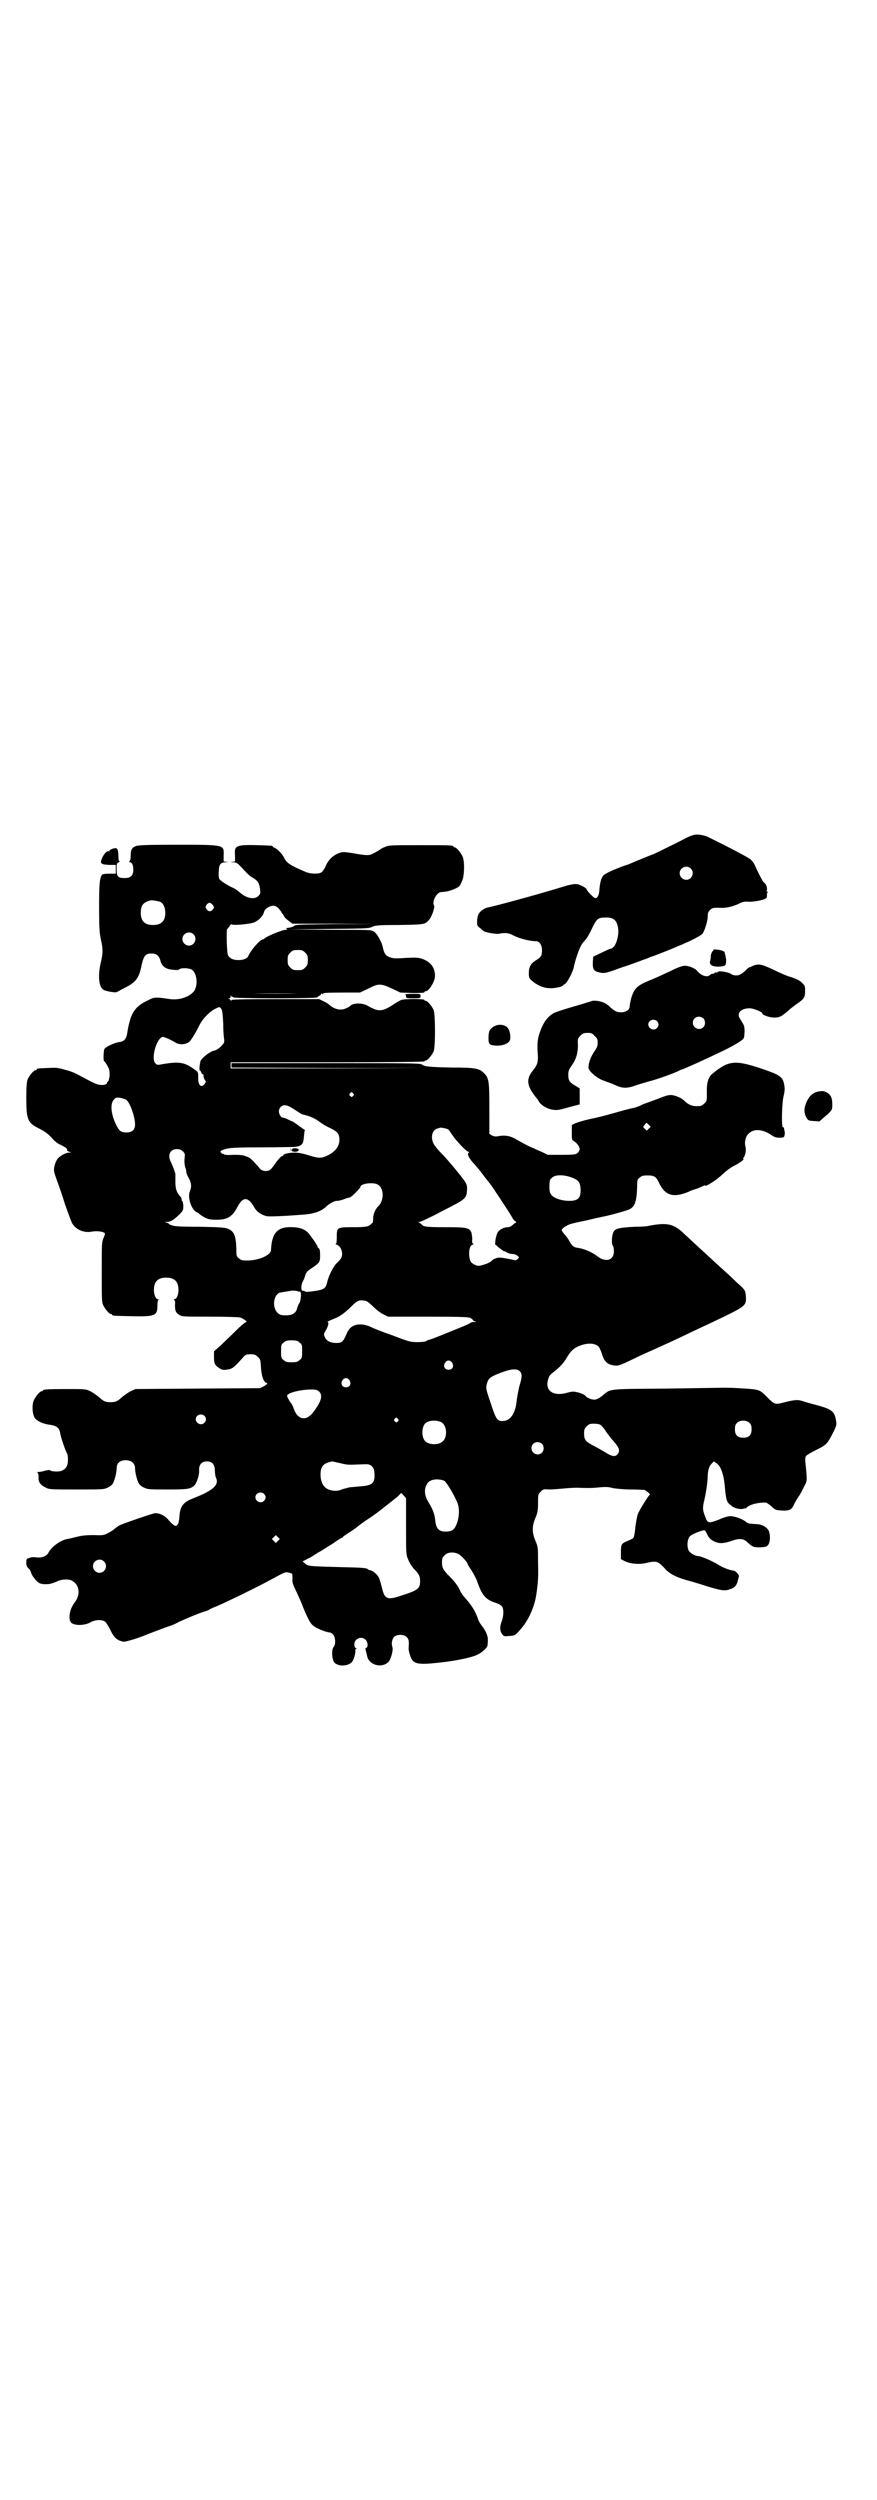 <?xml version="1.0" standalone="no"?>
<!DOCTYPE svg PUBLIC "-//W3C//DTD SVG 20010904//EN"
 "http://www.w3.org/TR/2001/REC-SVG-20010904/DTD/svg10.dtd">
<svg version="1.0" xmlns="http://www.w3.org/2000/svg"
 width="1000pt" height="2850pt" viewBox="0 0 1000 2850"
 preserveAspectRatio="xMidYMid meet">
<g transform="translate(0,2850) scale(0.5,-0.5)"
fill="#000000" stroke="none">
<path d="M1581 3796 c-4 -1 -9 -3 -13 -5 -17 -9 -78 -39 -79 -39 -1 0 -13 -5
-28 -11 -14 -6 -30 -13 -35 -14 -25 -9 -45 -18 -50 -23 -5 -6 -8 -17 -9 -32
-1 -17 -7 -24 -14 -17 -6 5 -15 15 -15 17 0 3 -13 10 -21 12 -7 1 -11 0 -24
-3 -64 -20 -165 -47 -180 -50 -8 -1 -19 -9 -22 -16 -2 -4 -3 -11 -3 -17 0 -9
1 -10 7 -14 3 -3 7 -6 7 -6 3 -4 28 -8 36 -7 13 3 23 2 33 -4 14 -7 37 -13 52
-13 7 0 13 -9 13 -20 0 -13 -2 -16 -13 -23 -12 -7 -17 -15 -17 -30 0 -10 1
-12 7 -17 11 -10 27 -17 40 -17 11 -1 28 3 31 6 0 1 3 3 5 4 5 3 19 30 20 40
2 11 11 38 16 47 2 4 7 10 10 13 3 3 10 15 15 26 11 23 14 25 31 25 19 1 27
-7 29 -28 1 -15 -5 -35 -12 -40 -2 -2 -5 -4 -6 -3 0 0 -10 -4 -20 -9 l-19 -9
-1 -11 c-1 -19 2 -23 19 -26 8 -1 12 0 30 6 12 5 29 10 37 13 8 3 20 7 27 10
7 2 14 5 16 6 2 1 5 2 6 2 3 1 52 20 62 25 6 2 12 5 14 6 15 6 35 17 39 21 5
7 12 29 12 40 0 7 1 10 5 14 5 5 8 6 27 5 12 0 24 3 38 9 9 5 14 6 25 5 13 0
33 4 38 8 2 1 2 4 2 6 0 1 0 5 1 7 2 3 2 3 0 2 -2 -1 -2 0 -1 4 1 6 -2 14 -7
17 -2 1 -13 22 -20 38 -2 5 -7 12 -11 15 -5 4 -42 24 -95 50 -10 5 -26 8 -35
5z m-6 -76 c10 -9 3 -26 -10 -26 -8 0 -15 7 -15 15 0 13 16 20 25 11z"/>
<path d="M310 3771 c-10 -4 -12 -9 -12 -23 0 -6 -1 -11 -3 -12 -1 -1 -1 -2 1
-2 5 0 8 -6 8 -17 0 -13 -6 -19 -19 -19 -16 0 -19 3 -19 20 0 13 0 14 5 16 2
1 3 2 2 2 -2 0 -3 4 -3 12 0 6 -1 13 -2 15 -3 4 -3 4 -11 2 -5 -2 -8 -4 -8 -5
1 -2 1 -2 -1 -1 -3 2 -10 -4 -15 -15 -6 -13 -3 -15 16 -16 l15 0 0 -10 0 -10
-15 0 c-9 0 -15 -1 -16 -2 -6 -8 -7 -22 -7 -75 0 -48 1 -58 4 -73 5 -21 5 -31
0 -52 -7 -29 -5 -55 5 -62 4 -4 30 -8 31 -6 1 0 7 4 15 8 29 14 36 23 42 54 5
21 9 26 22 26 12 0 18 -5 21 -17 3 -12 12 -19 28 -20 8 -1 13 -1 15 1 5 4 22
3 29 -1 11 -9 14 -34 5 -48 -9 -13 -33 -22 -55 -19 -34 5 -36 5 -51 -3 -22
-10 -32 -21 -39 -40 -3 -9 -6 -22 -7 -29 -2 -18 -7 -25 -20 -26 -11 -2 -31
-11 -33 -16 -2 -5 -3 -28 0 -28 1 0 4 -5 7 -10 5 -9 5 -12 5 -23 -1 -6 -2 -12
-4 -13 -1 0 -2 -2 -2 -3 0 -4 -10 -6 -19 -4 -5 1 -16 6 -25 11 -30 16 -33 18
-52 23 -17 5 -21 5 -39 4 -24 -1 -25 -1 -25 -3 0 -1 -1 -2 -3 -2 -4 0 -14 -12
-18 -21 -2 -6 -3 -15 -3 -43 0 -49 3 -56 29 -69 12 -6 19 -11 28 -20 7 -9 15
-15 23 -18 11 -6 14 -8 13 -12 0 -1 2 -2 5 -3 5 -2 5 -2 -1 -2 -7 0 -22 -8
-27 -16 -2 -3 -5 -10 -6 -16 -2 -9 -1 -12 5 -29 4 -11 13 -36 19 -56 7 -20 14
-39 16 -43 8 -15 27 -24 46 -20 11 2 27 0 29 -4 1 -1 -1 -6 -3 -11 -4 -9 -4
-12 -4 -77 0 -57 0 -69 3 -75 4 -9 14 -21 18 -21 2 0 3 -1 3 -2 0 -2 2 -2 46
-3 52 -1 57 1 57 25 0 6 1 12 2 12 1 1 1 2 -1 2 -5 0 -9 10 -9 21 0 19 9 28
28 28 19 0 28 -9 28 -28 0 -11 -4 -21 -9 -21 -2 0 -2 -1 -1 -2 2 0 3 -5 2 -11
0 -14 2 -18 10 -23 6 -4 9 -4 70 -4 36 0 67 -1 69 -2 8 -3 17 -10 14 -10 -2 0
-12 -8 -22 -18 -10 -10 -26 -25 -35 -34 l-17 -15 0 -13 c0 -15 2 -19 13 -26 5
-3 8 -4 15 -3 14 2 16 3 40 30 2 3 7 5 9 5 13 1 18 0 23 -6 6 -5 6 -7 7 -22 1
-20 6 -36 13 -37 3 -1 2 -2 -5 -7 l-10 -5 -142 -1 -142 -1 -11 -5 c-6 -3 -14
-9 -18 -12 -12 -11 -16 -13 -28 -13 -12 0 -16 2 -28 13 -4 3 -12 9 -18 12 -11
5 -11 5 -54 5 -44 0 -54 -1 -54 -3 0 -1 -1 -2 -3 -2 -4 0 -14 -12 -18 -21 -5
-12 -3 -35 4 -42 7 -7 19 -12 36 -14 12 -2 18 -7 20 -17 1 -10 13 -44 16 -48
1 -1 2 -8 2 -14 0 -15 -5 -22 -16 -26 -8 -2 -23 -1 -25 2 -1 1 -5 0 -11 -1 -5
-2 -12 -3 -15 -3 -3 0 -4 -1 -2 -2 1 -1 2 -5 2 -10 -1 -11 4 -18 17 -24 7 -4
12 -4 69 -4 58 0 63 0 71 4 5 2 10 6 12 9 4 6 9 25 9 35 0 10 5 16 14 18 16 3
28 -4 28 -18 0 -10 5 -29 9 -35 2 -3 7 -7 12 -9 8 -4 13 -4 53 -4 47 0 53 1
62 10 5 6 11 23 10 35 0 12 6 19 18 19 12 0 18 -7 18 -21 0 -5 1 -12 2 -15 9
-17 -5 -30 -51 -48 -24 -9 -31 -19 -32 -45 -1 -7 -2 -13 -4 -15 -3 -4 -4 -4
-9 -1 -3 2 -9 8 -13 13 -8 9 -19 14 -29 14 -5 0 -74 -24 -82 -28 -4 -3 -9 -6
-11 -8 -2 -2 -8 -6 -14 -9 -9 -5 -11 -6 -33 -5 -17 0 -27 -1 -39 -4 -9 -2 -19
-5 -22 -5 -16 -3 -37 -19 -43 -32 -4 -7 -14 -11 -25 -10 -7 1 -13 1 -18 -1 -7
-2 -7 -3 -7 -11 0 -6 1 -9 5 -13 3 -2 5 -7 6 -10 1 -4 5 -10 10 -16 8 -8 9 -9
21 -10 12 0 16 1 32 8 8 3 21 4 28 1 19 -8 23 -32 8 -51 -13 -17 -16 -44 -4
-48 10 -5 30 -3 40 3 10 6 26 7 33 2 3 -2 8 -10 13 -20 8 -17 15 -23 29 -26 6
-1 37 9 56 17 10 4 44 17 51 19 3 1 11 4 18 8 14 7 48 21 61 25 4 1 9 3 10 4
1 1 6 3 10 5 13 4 103 48 130 63 31 17 34 18 39 17 3 -1 6 -1 7 -2 4 0 4 -3 4
-12 -1 -7 0 -12 8 -28 5 -11 13 -28 16 -37 12 -29 17 -38 24 -43 7 -6 30 -15
37 -15 2 0 5 -2 8 -5 5 -6 6 -22 1 -28 -6 -6 -4 -32 3 -37 10 -8 30 -7 39 3 4
5 9 22 7 28 0 0 1 1 3 1 1 0 0 1 -1 2 -3 1 -4 5 -4 9 0 13 17 20 26 10 5 -5 6
-17 1 -18 -2 -1 -2 -3 -1 -6 1 -2 2 -8 3 -12 4 -22 35 -30 50 -13 5 7 10 26 8
32 -3 9 -1 19 4 24 6 6 22 6 28 0 5 -5 6 -8 5 -24 -1 -5 2 -16 5 -23 6 -15 17
-17 63 -12 39 4 76 12 88 18 13 6 24 17 24 23 1 13 1 16 -2 24 -2 6 -7 14 -11
19 -4 5 -8 12 -9 16 -6 18 -15 32 -33 52 -3 3 -8 12 -11 19 -4 7 -12 17 -19
24 -17 17 -19 21 -19 34 0 9 1 11 6 16 7 8 23 8 33 2 6 -4 19 -18 19 -21 0 -1
4 -8 9 -15 5 -8 12 -21 14 -28 11 -31 20 -40 43 -47 6 -2 11 -5 13 -8 4 -6 4
-21 -1 -34 -5 -13 -4 -23 2 -30 3 -4 5 -4 16 -3 12 1 13 1 24 14 18 19 33 52
37 80 4 27 5 40 4 73 0 35 0 36 -6 50 -8 19 -8 33 0 52 5 12 6 17 6 34 0 19 0
20 6 26 6 6 7 6 19 5 7 0 21 1 31 2 10 1 25 2 33 2 22 -1 35 -1 53 1 12 1 19
1 29 -2 7 -1 24 -3 40 -3 16 0 30 -1 32 -1 4 -2 15 -11 12 -11 -2 0 -21 -30
-27 -43 -2 -4 -4 -17 -6 -30 -1 -13 -3 -24 -5 -26 -1 -1 -7 -4 -12 -6 -15 -6
-16 -8 -16 -26 l0 -16 10 -5 c13 -6 32 -7 46 -4 25 6 28 5 44 -12 9 -11 26
-20 47 -26 8 -2 29 -8 47 -14 36 -11 43 -12 56 -7 10 3 15 10 17 21 1 4 2 7 2
8 2 2 -8 13 -12 13 -10 1 -25 7 -36 14 -11 7 -38 19 -44 19 -7 0 -18 6 -22 12
-5 9 -4 26 2 33 4 5 30 15 34 14 1 -1 4 -5 6 -10 3 -6 6 -10 13 -14 12 -7 23
-7 43 0 17 6 26 5 34 -2 13 -12 15 -13 30 -13 14 1 15 1 19 6 5 7 5 23 1 32
-4 8 -16 15 -28 15 -17 1 -19 1 -25 6 -7 6 -27 13 -36 12 -4 0 -14 -3 -23 -7
-25 -10 -27 -9 -32 4 -7 17 -7 22 -3 39 4 17 8 42 8 58 1 14 4 21 9 26 l5 5 7
-5 c9 -6 16 -27 18 -53 2 -23 4 -34 9 -38 2 -2 5 -4 7 -6 6 -5 20 -8 26 -6 3
1 5 1 5 1 0 -1 1 0 3 2 7 7 28 12 44 11 1 0 7 -4 12 -8 9 -9 10 -9 24 -10 17
-1 22 2 27 12 2 5 3 7 12 21 3 4 8 14 12 22 7 14 7 11 3 52 -1 8 -1 14 1 17 1
2 11 8 23 14 23 11 26 14 39 40 7 13 8 18 7 24 -3 24 -9 29 -47 39 -11 3 -23
6 -28 8 -12 4 -18 4 -42 -2 -23 -6 -23 -6 -41 12 -18 18 -17 17 -65 20 -16 1
-31 1 -34 1 -3 0 -61 -1 -129 -2 -138 -1 -128 0 -147 -16 -13 -10 -18 -11 -29
-7 -5 2 -9 5 -9 5 0 3 -11 8 -21 10 -8 2 -12 1 -20 -1 -33 -10 -53 4 -45 30 2
8 5 11 14 18 14 11 22 20 30 34 8 13 15 20 29 25 21 8 40 5 45 -7 1 -2 4 -9 6
-16 5 -14 12 -20 25 -22 10 -2 15 0 40 12 8 4 19 9 25 12 63 28 84 38 115 53
13 6 34 16 47 22 75 36 76 36 75 58 -1 13 -2 15 -15 27 -4 3 -10 9 -14 13 -4
4 -15 14 -25 23 -10 9 -21 19 -25 23 -11 10 -46 42 -51 47 -2 2 -9 8 -14 13
-22 20 -37 23 -78 15 -2 -1 -16 -2 -31 -2 -37 -2 -45 -4 -49 -12 -4 -8 -5 -28
-1 -32 1 -1 2 -7 2 -12 0 -21 -19 -26 -38 -11 -15 11 -31 17 -45 19 -9 1 -13
5 -19 16 -3 6 -9 13 -12 16 -2 3 -5 7 -5 8 0 5 15 14 27 16 3 1 17 4 32 7 15
4 31 7 35 8 20 4 55 14 61 17 12 6 16 19 17 51 0 15 0 17 6 21 4 4 7 5 18 5
15 0 19 -3 25 -15 14 -31 33 -37 69 -22 3 2 12 5 19 7 7 3 14 6 16 7 1 1 2 1
2 0 0 -4 27 13 39 25 10 9 19 16 27 20 11 5 26 16 21 16 -1 0 -1 1 1 3 4 5 6
17 4 25 -3 10 1 24 7 29 12 12 30 11 51 -2 8 -6 12 -7 20 -7 9 0 10 1 11 5 1
3 1 7 0 11 -1 3 -1 5 -1 6 0 1 -1 2 -3 2 -3 3 -2 55 2 71 2 8 3 15 2 22 -3 21
-8 25 -45 38 -67 23 -81 22 -118 -8 -11 -8 -15 -22 -14 -48 0 -14 0 -16 -6
-21 -6 -6 -7 -6 -20 -6 -8 0 -19 5 -25 12 -6 6 -17 11 -27 13 -8 1 -13 0 -33
-8 -13 -5 -27 -10 -30 -11 -3 -1 -8 -3 -11 -5 -3 -1 -10 -4 -15 -5 -6 -1 -25
-6 -42 -11 -32 -9 -42 -11 -46 -12 -31 -6 -53 -14 -53 -17 0 -1 0 -9 0 -17 0
-15 0 -16 5 -19 7 -4 13 -13 13 -18 0 -2 -2 -6 -4 -8 -4 -4 -7 -5 -37 -5 l-32
0 -14 7 c-8 3 -16 7 -18 8 -7 2 -31 15 -41 21 -12 7 -23 9 -37 7 -9 -2 -12 -1
-17 1 l-6 4 0 57 c0 63 -1 70 -12 81 -11 11 -19 13 -74 13 -49 1 -62 2 -68 7
-3 3 -34 3 -219 3 l-215 0 0 -5 0 -5 223 -1 222 0 -223 -1 -224 0 0 7 0 7 221
0 c146 0 221 1 221 2 0 1 1 2 3 2 4 0 14 12 18 21 4 11 4 83 0 94 -4 9 -14 21
-18 21 -2 0 -3 1 -3 2 0 3 -46 3 -53 0 -3 -1 -12 -6 -19 -11 -25 -16 -33 -16
-56 -3 -12 8 -35 8 -42 0 -1 -1 -4 -3 -7 -4 -12 -7 -28 -4 -40 7 -2 2 -8 6
-13 8 l-10 5 -100 0 c-79 0 -100 -1 -100 -2 0 -2 -1 -2 -2 -1 0 1 -2 3 -4 4
-2 0 -2 1 1 1 2 0 3 2 3 5 0 3 1 3 1 0 1 -1 2 -3 3 -2 1 1 2 0 2 -1 0 -1 30
-2 96 -2 64 0 96 1 96 2 0 1 2 3 5 4 3 2 4 4 4 5 -1 1 0 1 2 -1 2 -2 3 -2 2 0
-2 2 3 3 51 3 l33 0 19 9 c23 12 28 12 54 0 l19 -9 28 -1 c18 0 27 0 27 2 0 1
1 2 3 2 7 0 21 22 21 35 0 18 -9 31 -27 38 -11 4 -14 4 -39 3 -29 -2 -30 -1
-38 2 -9 3 -12 9 -15 22 -2 12 -13 31 -20 36 -7 4 -7 4 -101 4 l-95 1 92 1
c86 1 93 1 100 5 7 3 14 4 58 4 60 1 61 1 70 10 7 7 15 29 13 34 -6 9 6 31 16
31 3 0 7 1 10 1 9 1 27 8 31 12 2 2 5 8 7 13 5 11 6 44 1 55 -4 9 -14 21 -18
21 -2 0 -3 1 -3 2 0 3 -11 3 -79 3 -61 0 -69 0 -77 -4 -5 -2 -9 -4 -10 -5 -1
-1 -7 -5 -17 -10 -9 -5 -14 -5 -48 1 -20 3 -21 3 -30 0 -13 -5 -24 -15 -30
-29 -3 -7 -7 -13 -10 -15 -6 -4 -24 -4 -36 1 -35 15 -43 20 -49 32 -4 9 -16
21 -22 23 -2 1 -4 2 -4 3 0 2 -1 2 -35 3 -31 1 -44 0 -49 -6 -2 -2 -3 -8 -2
-17 l0 -14 -6 -1 c-6 0 -6 0 1 -1 8 0 10 -1 22 -14 7 -8 17 -18 23 -21 12 -7
15 -12 17 -26 1 -10 1 -11 -4 -16 -9 -9 -28 -5 -43 9 -4 3 -10 8 -13 9 -16 7
-30 17 -33 21 -1 3 -2 10 -1 17 0 16 4 21 16 21 7 1 8 1 1 1 l-6 1 0 14 c1 24
3 24 -106 24 -72 0 -88 -1 -94 -3z m55 -127 c7 -3 12 -13 12 -25 0 -19 -9 -28
-28 -28 -19 0 -28 9 -28 28 0 17 6 24 22 28 5 1 14 -1 22 -3z m119 -6 c5 -6 5
-8 1 -12 -5 -5 -9 -5 -14 1 -3 5 -3 5 0 10 5 6 8 6 13 1z m152 -10 c3 -4 6 -7
6 -8 0 -1 1 -3 3 -4 1 -2 3 -5 4 -7 1 -2 6 -6 10 -9 l8 -6 95 0 95 -1 -92 0
c-79 -1 -92 -1 -94 -4 -2 -2 -8 -4 -18 -5 -1 0 -1 -1 1 -2 2 -1 1 -2 -3 -2 -7
0 -41 -14 -47 -19 -2 -2 -4 -3 -5 -3 -6 0 -27 -25 -32 -36 -2 -7 -11 -11 -23
-11 -13 0 -20 4 -24 11 -3 5 -4 60 -2 60 1 0 3 3 6 7 2 3 4 5 4 4 0 -4 42 0
52 4 12 6 19 14 22 23 1 5 4 8 9 11 10 6 18 5 25 -3z m-195 -58 c10 -9 3 -26
-10 -26 -8 0 -15 7 -15 15 0 13 16 20 25 11z m255 -42 c5 -5 6 -7 6 -17 0 -10
-1 -12 -6 -17 -5 -5 -7 -6 -17 -6 -10 0 -12 1 -17 6 -5 5 -6 7 -6 17 0 10 1
12 6 17 5 5 7 6 17 6 10 0 12 -1 17 -6z m-16 -93 c-29 -1 -75 -1 -103 0 -29 0
-6 0 51 0 57 0 80 0 52 0z m-175 -36 c2 -3 3 -12 4 -31 0 -15 1 -31 2 -36 1
-9 1 -9 -7 -18 -6 -5 -11 -9 -18 -10 -9 -3 -27 -17 -29 -24 -2 -8 -3 -22 -1
-21 1 0 2 -1 3 -4 1 -3 2 -5 3 -4 1 1 2 -1 2 -3 0 -3 1 -7 3 -10 3 -4 3 -4 0
-9 -8 -11 -16 -3 -15 15 0 11 0 12 -9 18 -22 16 -34 18 -71 12 -14 -3 -14 -2
-18 2 -10 11 3 57 17 60 3 0 18 -6 29 -13 10 -6 25 -5 33 3 5 6 13 19 21 35 7
15 24 33 37 39 10 5 10 5 14 -1z m300 -192 c3 -3 3 -3 0 -6 -3 -3 -3 -3 -6 0
-3 2 -3 3 -1 6 4 4 4 4 7 0z m-518 -14 c9 -5 21 -39 21 -57 0 -12 -7 -18 -19
-18 -13 0 -17 3 -24 17 -12 25 -14 47 -6 57 5 6 6 6 15 5 5 -1 11 -3 13 -4z
m385 -23 c9 -6 17 -11 18 -11 15 -3 29 -9 39 -17 4 -3 13 -9 22 -13 19 -9 23
-14 23 -28 0 -15 -10 -28 -30 -37 -12 -5 -19 -5 -40 2 -13 4 -23 6 -32 6 -13
0 -26 -3 -26 -6 0 -1 -2 -2 -5 -3 -2 -2 -8 -8 -12 -14 -11 -16 -14 -19 -24
-19 -7 1 -10 2 -15 9 -18 20 -19 21 -30 25 -8 3 -15 3 -29 3 -11 -1 -19 0 -20
1 -2 2 -3 2 -3 1 0 -1 -1 0 -3 2 -5 4 -2 6 12 10 10 2 25 3 77 3 36 0 71 1 78
1 16 2 20 6 21 23 1 7 1 13 2 14 1 1 0 2 0 2 -1 0 -6 4 -12 8 -5 4 -12 9 -16
11 -3 1 -9 4 -13 6 -4 2 -9 3 -10 3 -3 0 -8 8 -8 14 0 4 2 8 4 10 7 7 15 5 32
-6z m807 -34 l5 -5 -4 -4 -5 -5 -4 4 c-5 4 -5 5 -1 9 4 6 4 6 9 1z m-457 -11
c1 0 5 -6 9 -12 9 -14 33 -39 37 -39 2 0 2 -1 1 -2 -4 -3 -1 -10 8 -21 6 -6
12 -14 15 -17 3 -4 10 -13 16 -21 13 -16 12 -15 32 -45 17 -26 21 -32 27 -42
2 -4 5 -9 8 -10 2 -2 3 -4 1 -4 -1 0 -4 -2 -7 -5 -3 -3 -7 -5 -11 -5 -9 0 -20
-6 -23 -12 -2 -3 -4 -11 -5 -16 l-1 -11 8 -7 c4 -3 9 -7 11 -8 1 -1 2 -2 2 -1
0 1 2 0 5 -2 3 -2 8 -4 13 -4 4 0 10 -2 12 -4 4 -3 4 -4 1 -7 -2 -3 -6 -4 -8
-3 -28 6 -36 7 -42 4 -4 -1 -9 -4 -11 -7 -5 -4 -22 -10 -29 -10 -6 0 -16 6
-18 10 -6 15 -3 38 5 38 2 0 2 1 1 2 -2 1 -3 5 -2 10 0 5 -1 12 -2 16 -5 11
-11 12 -60 12 -41 0 -50 1 -53 6 -1 1 -3 2 -5 4 l-4 2 4 0 c2 0 26 11 52 25
53 27 55 28 56 48 1 14 -1 16 -33 55 -6 7 -17 20 -25 28 -8 8 -16 18 -18 22
-8 15 -3 33 9 35 3 1 6 2 7 2 2 0 14 -2 17 -4z m-605 -50 c5 -5 5 -6 4 -16 -1
-7 0 -14 1 -19 2 -5 3 -11 3 -13 0 -2 3 -9 6 -14 6 -12 6 -19 2 -29 -6 -15 4
-43 16 -48 2 -1 5 -3 6 -4 1 -1 6 -5 12 -8 9 -4 12 -5 27 -5 25 0 36 7 48 30
12 23 24 23 38 -2 5 -10 18 -18 29 -20 7 -1 37 0 87 4 22 2 38 8 49 19 8 7 18
12 23 12 5 0 13 2 22 6 4 1 6 1 8 2 3 0 24 21 24 24 0 7 26 11 38 6 16 -7 17
-37 2 -51 -6 -6 -11 -17 -11 -27 0 -6 -1 -10 -1 -10 -1 0 -3 -2 -5 -4 -6 -5
-11 -6 -43 -6 -34 0 -34 -1 -34 -23 0 -11 -1 -15 -2 -15 -2 0 -1 -1 2 -2 11
-4 16 -22 9 -32 -2 -3 -7 -8 -11 -12 -7 -8 -17 -28 -20 -42 -3 -13 -7 -16 -25
-19 -20 -3 -25 -3 -26 -1 -1 1 -2 1 -4 1 -5 -2 -5 14 0 22 1 2 4 8 5 13 2 7 5
10 14 16 19 13 20 14 20 30 0 10 -1 14 -3 16 -2 1 -3 3 -3 4 0 3 -16 25 -21
31 -8 8 -17 12 -34 13 -36 2 -49 -12 -51 -52 0 -12 -29 -24 -54 -24 -12 0 -15
1 -19 5 -6 4 -6 6 -6 22 -1 29 -5 39 -18 45 -7 3 -14 4 -66 5 -48 0 -59 1 -65
4 -4 1 -6 3 -5 3 1 0 -1 1 -4 2 l-6 2 6 0 c8 0 16 5 29 18 7 7 8 9 8 18 0 5
-1 10 -2 11 -1 1 -2 3 -2 5 0 2 -1 5 -3 6 -8 9 -11 17 -11 33 0 9 0 17 0 19
-1 2 -2 6 -3 9 -1 3 -4 10 -6 15 -10 17 -4 32 12 32 6 0 10 -1 14 -5z m890
-61 c12 -5 16 -10 17 -24 1 -21 -5 -28 -26 -28 -15 0 -33 5 -40 13 -4 5 -5 7
-5 20 0 13 1 16 5 19 8 9 30 8 49 0z m-628 -258 c1 -1 2 -1 4 -1 3 1 4 -5 3
-12 0 -1 0 -4 -1 -7 0 -3 -2 -7 -4 -10 -1 -3 -3 -6 -3 -7 -2 -12 -10 -18 -26
-18 -9 0 -14 1 -17 4 -14 10 -13 39 1 47 2 1 9 2 15 3 7 1 12 2 13 2 1 1 14 0
15 -1z m155 -22 c2 0 10 -6 17 -13 8 -8 19 -16 24 -18 l10 -5 92 0 c75 0 92
-1 96 -3 3 -2 6 -4 5 -4 -1 -1 1 -2 4 -3 5 -2 5 -2 -1 -2 -3 0 -7 -1 -8 -2 -1
-1 -7 -4 -14 -7 -49 -20 -71 -29 -78 -31 -4 -1 -9 -3 -10 -4 -1 -1 -9 -2 -18
-2 -16 0 -18 0 -57 15 -23 8 -43 16 -45 17 -16 8 -25 9 -35 8 -13 -2 -20 -8
-26 -22 -7 -17 -11 -20 -22 -20 -14 0 -23 4 -27 13 -3 6 -3 7 1 14 6 9 9 21 5
21 -2 0 4 3 19 9 10 4 22 13 37 28 10 10 15 13 24 12 2 0 6 -1 7 -1z m-151
-95 c6 -4 6 -6 6 -20 0 -14 0 -16 -6 -20 -4 -4 -7 -5 -18 -5 -11 0 -14 1 -18
5 -6 4 -6 6 -6 20 0 14 0 16 6 20 4 4 7 5 18 5 11 0 14 -1 18 -5z m348 -46 c5
-8 1 -16 -8 -16 -9 0 -13 8 -8 16 2 3 5 5 8 5 3 0 6 -2 8 -5z m155 -20 c5 -6
5 -12 -2 -35 -2 -9 -5 -24 -6 -34 -3 -28 -15 -44 -32 -44 -12 0 -15 4 -27 41
-11 32 -11 34 -9 43 3 12 7 16 24 23 29 12 45 14 52 6z m-389 -20 c5 -8 1 -16
-8 -16 -9 0 -13 8 -8 16 2 3 5 5 8 5 3 0 6 -2 8 -5z m-70 -25 c10 -9 6 -23
-12 -47 -16 -22 -36 -19 -45 7 -2 6 -5 12 -7 14 -2 2 -6 9 -8 14 -4 7 25 15
53 16 13 0 15 -1 19 -4z m-261 -56 c5 -5 5 -11 0 -16 -10 -10 -27 5 -16 16 4
4 12 4 16 0z m441 -7 c3 -3 3 -3 0 -6 -3 -3 -3 -3 -6 0 -3 2 -3 3 -1 6 4 4 4
4 7 0z m100 -8 c12 -7 14 -33 3 -43 -8 -9 -32 -9 -40 0 -9 8 -9 32 0 41 7 7
27 8 37 2z m703 -2 c3 -3 4 -7 4 -14 0 -13 -6 -19 -19 -19 -13 0 -19 6 -19 19
0 7 1 11 4 14 7 8 23 8 30 0z m-340 -4 c2 -2 8 -8 12 -15 4 -6 10 -13 12 -16
19 -21 21 -27 14 -36 -5 -6 -13 -5 -28 5 -7 4 -19 11 -27 15 -17 9 -21 13 -21
27 0 10 1 12 6 17 5 5 7 6 16 6 7 0 13 -1 16 -3z m-134 -43 c5 -5 5 -15 0 -20
-9 -9 -24 -2 -24 10 0 8 6 14 14 14 3 0 8 -2 10 -4z m-460 -44 c15 -4 20 -4
41 -3 24 1 24 1 30 -3 5 -5 6 -7 7 -17 1 -23 -4 -28 -34 -30 -11 -1 -21 -2
-22 -2 -1 0 -4 -1 -8 -2 -4 -1 -9 -2 -13 -4 -8 -3 -20 -3 -30 2 -10 5 -16 17
-16 33 0 18 6 25 22 29 2 0 4 1 5 1 0 0 8 -2 18 -4z m237 -40 c5 -3 21 -29 30
-50 6 -15 4 -37 -3 -52 -5 -11 -11 -14 -24 -14 -14 0 -21 6 -23 22 -2 19 -5
27 -17 47 -8 13 -9 28 -3 38 5 12 23 15 40 9z m-411 -30 c5 -5 5 -11 0 -16
-10 -10 -27 5 -16 16 4 4 12 4 16 0z m324 -75 c0 -62 0 -64 5 -75 2 -6 8 -15
12 -20 13 -13 15 -18 15 -29 0 -17 -5 -21 -43 -33 -32 -11 -38 -8 -44 18 -2 8
-5 19 -7 23 -4 8 -15 17 -21 17 -1 0 -3 1 -4 2 -2 3 -12 4 -64 5 -71 2 -72 2
-79 8 l-6 5 6 3 c4 2 9 5 12 6 3 2 11 7 17 11 7 3 21 13 33 20 11 8 21 14 22
14 1 0 2 1 2 2 1 1 8 6 16 11 8 5 16 11 17 12 2 2 9 7 16 12 23 15 32 22 47
34 4 3 10 8 14 11 4 3 10 8 15 12 l8 8 6 -6 5 -6 0 -65z m-292 -32 l-5 -5 -4
4 -5 5 4 4 5 5 4 -4 5 -5 -4 -4z m-397 -47 c10 -9 3 -26 -10 -26 -8 0 -15 7
-15 15 0 13 16 20 25 11z"/>
<path d="M663 3079 c0 -6 18 -7 18 -1 1 2 -1 3 -7 4 -6 0 -8 -1 -8 -3 0 -4 0
-4 -2 0 l-2 4 1 -4z"/>
<path d="M1627 3534 c1 0 -1 -2 -3 -4 -1 -2 -3 -6 -3 -10 0 -4 -1 -9 -2 -13
-1 -7 6 -11 19 -11 17 1 18 2 18 16 -1 6 -2 12 -3 14 -1 1 -1 2 0 2 1 0 0 1
-3 3 -3 3 -25 6 -23 3z"/>
<path d="M1723 3500 c-4 -1 -8 -3 -10 -4 -2 -1 -3 -2 -3 -1 0 1 -2 -1 -5 -3
-12 -12 -18 -16 -26 -16 -4 0 -9 1 -11 3 -7 5 -32 9 -32 4 0 -1 -1 -1 -3 0 -2
0 -3 0 -3 -1 0 -1 -2 -2 -4 -2 -2 0 -5 -1 -7 -3 -6 -6 -19 -2 -28 8 -5 7 -19
13 -29 13 -6 0 -15 -3 -33 -12 -13 -6 -34 -16 -47 -21 -29 -12 -35 -18 -42
-39 -2 -8 -4 -17 -4 -20 0 -8 -8 -14 -19 -14 -11 0 -14 2 -26 12 -3 4 -10 8
-14 10 -9 4 -25 6 -29 3 -1 0 -19 -6 -40 -12 -21 -6 -43 -13 -47 -16 -13 -8
-22 -20 -30 -43 -5 -14 -6 -25 -5 -44 2 -23 0 -29 -10 -42 -17 -20 -15 -36 7
-63 2 -2 5 -6 6 -9 5 -7 15 -14 26 -17 13 -3 17 -3 44 5 l23 6 0 17 c0 9 0 18
0 19 1 0 -4 3 -9 6 -14 8 -17 12 -17 25 0 9 1 12 8 22 10 14 14 28 14 47 -1
13 0 15 5 20 6 6 8 7 17 7 9 0 11 -1 16 -7 6 -5 7 -7 7 -16 0 -8 -2 -11 -8
-20 -7 -10 -13 -25 -13 -36 0 -7 15 -21 30 -28 8 -3 15 -6 16 -6 1 0 8 -3 15
-6 17 -8 27 -8 49 0 9 3 23 7 30 9 13 3 56 18 67 24 3 2 7 3 7 3 2 0 47 20 82
37 20 9 46 23 53 29 6 4 6 5 7 19 0 13 -1 15 -6 23 -3 5 -7 11 -7 13 -3 11 10
19 27 18 8 -1 26 -8 26 -11 0 -4 16 -10 27 -10 13 0 17 2 34 17 1 1 6 5 10 8
4 3 9 7 11 8 14 10 16 14 16 27 0 12 0 13 -8 20 -5 5 -12 8 -23 12 -9 2 -27
10 -41 17 -26 12 -30 13 -41 11z m-119 -122 c5 -5 5 -15 0 -20 -9 -9 -24 -2
-24 10 0 8 6 14 14 14 3 0 8 -2 10 -4z m-106 -6 c5 -5 5 -11 0 -16 -10 -10
-27 5 -16 16 4 4 12 4 16 0z"/>
<path d="M924 3433 c1 -1 2 -3 2 -5 0 -4 2 -4 17 -4 16 0 16 0 16 5 0 5 0 5
-19 5 -10 0 -18 -1 -16 -1z"/>
<path d="M1125 3359 c-9 -6 -11 -12 -11 -26 0 -14 2 -16 17 -17 15 -1 30 5 32
13 2 6 0 19 -3 24 -5 11 -22 14 -35 6z"/>
<path d="M1870 3212 c-15 -2 -23 -9 -30 -23 -7 -15 -7 -26 -1 -37 4 -7 5 -7
16 -8 7 0 12 -1 13 -1 0 0 2 1 5 4 2 2 9 8 15 13 10 10 10 10 10 22 0 15 -3
21 -12 27 -6 3 -9 4 -16 3z"/>
</g>
</svg>

